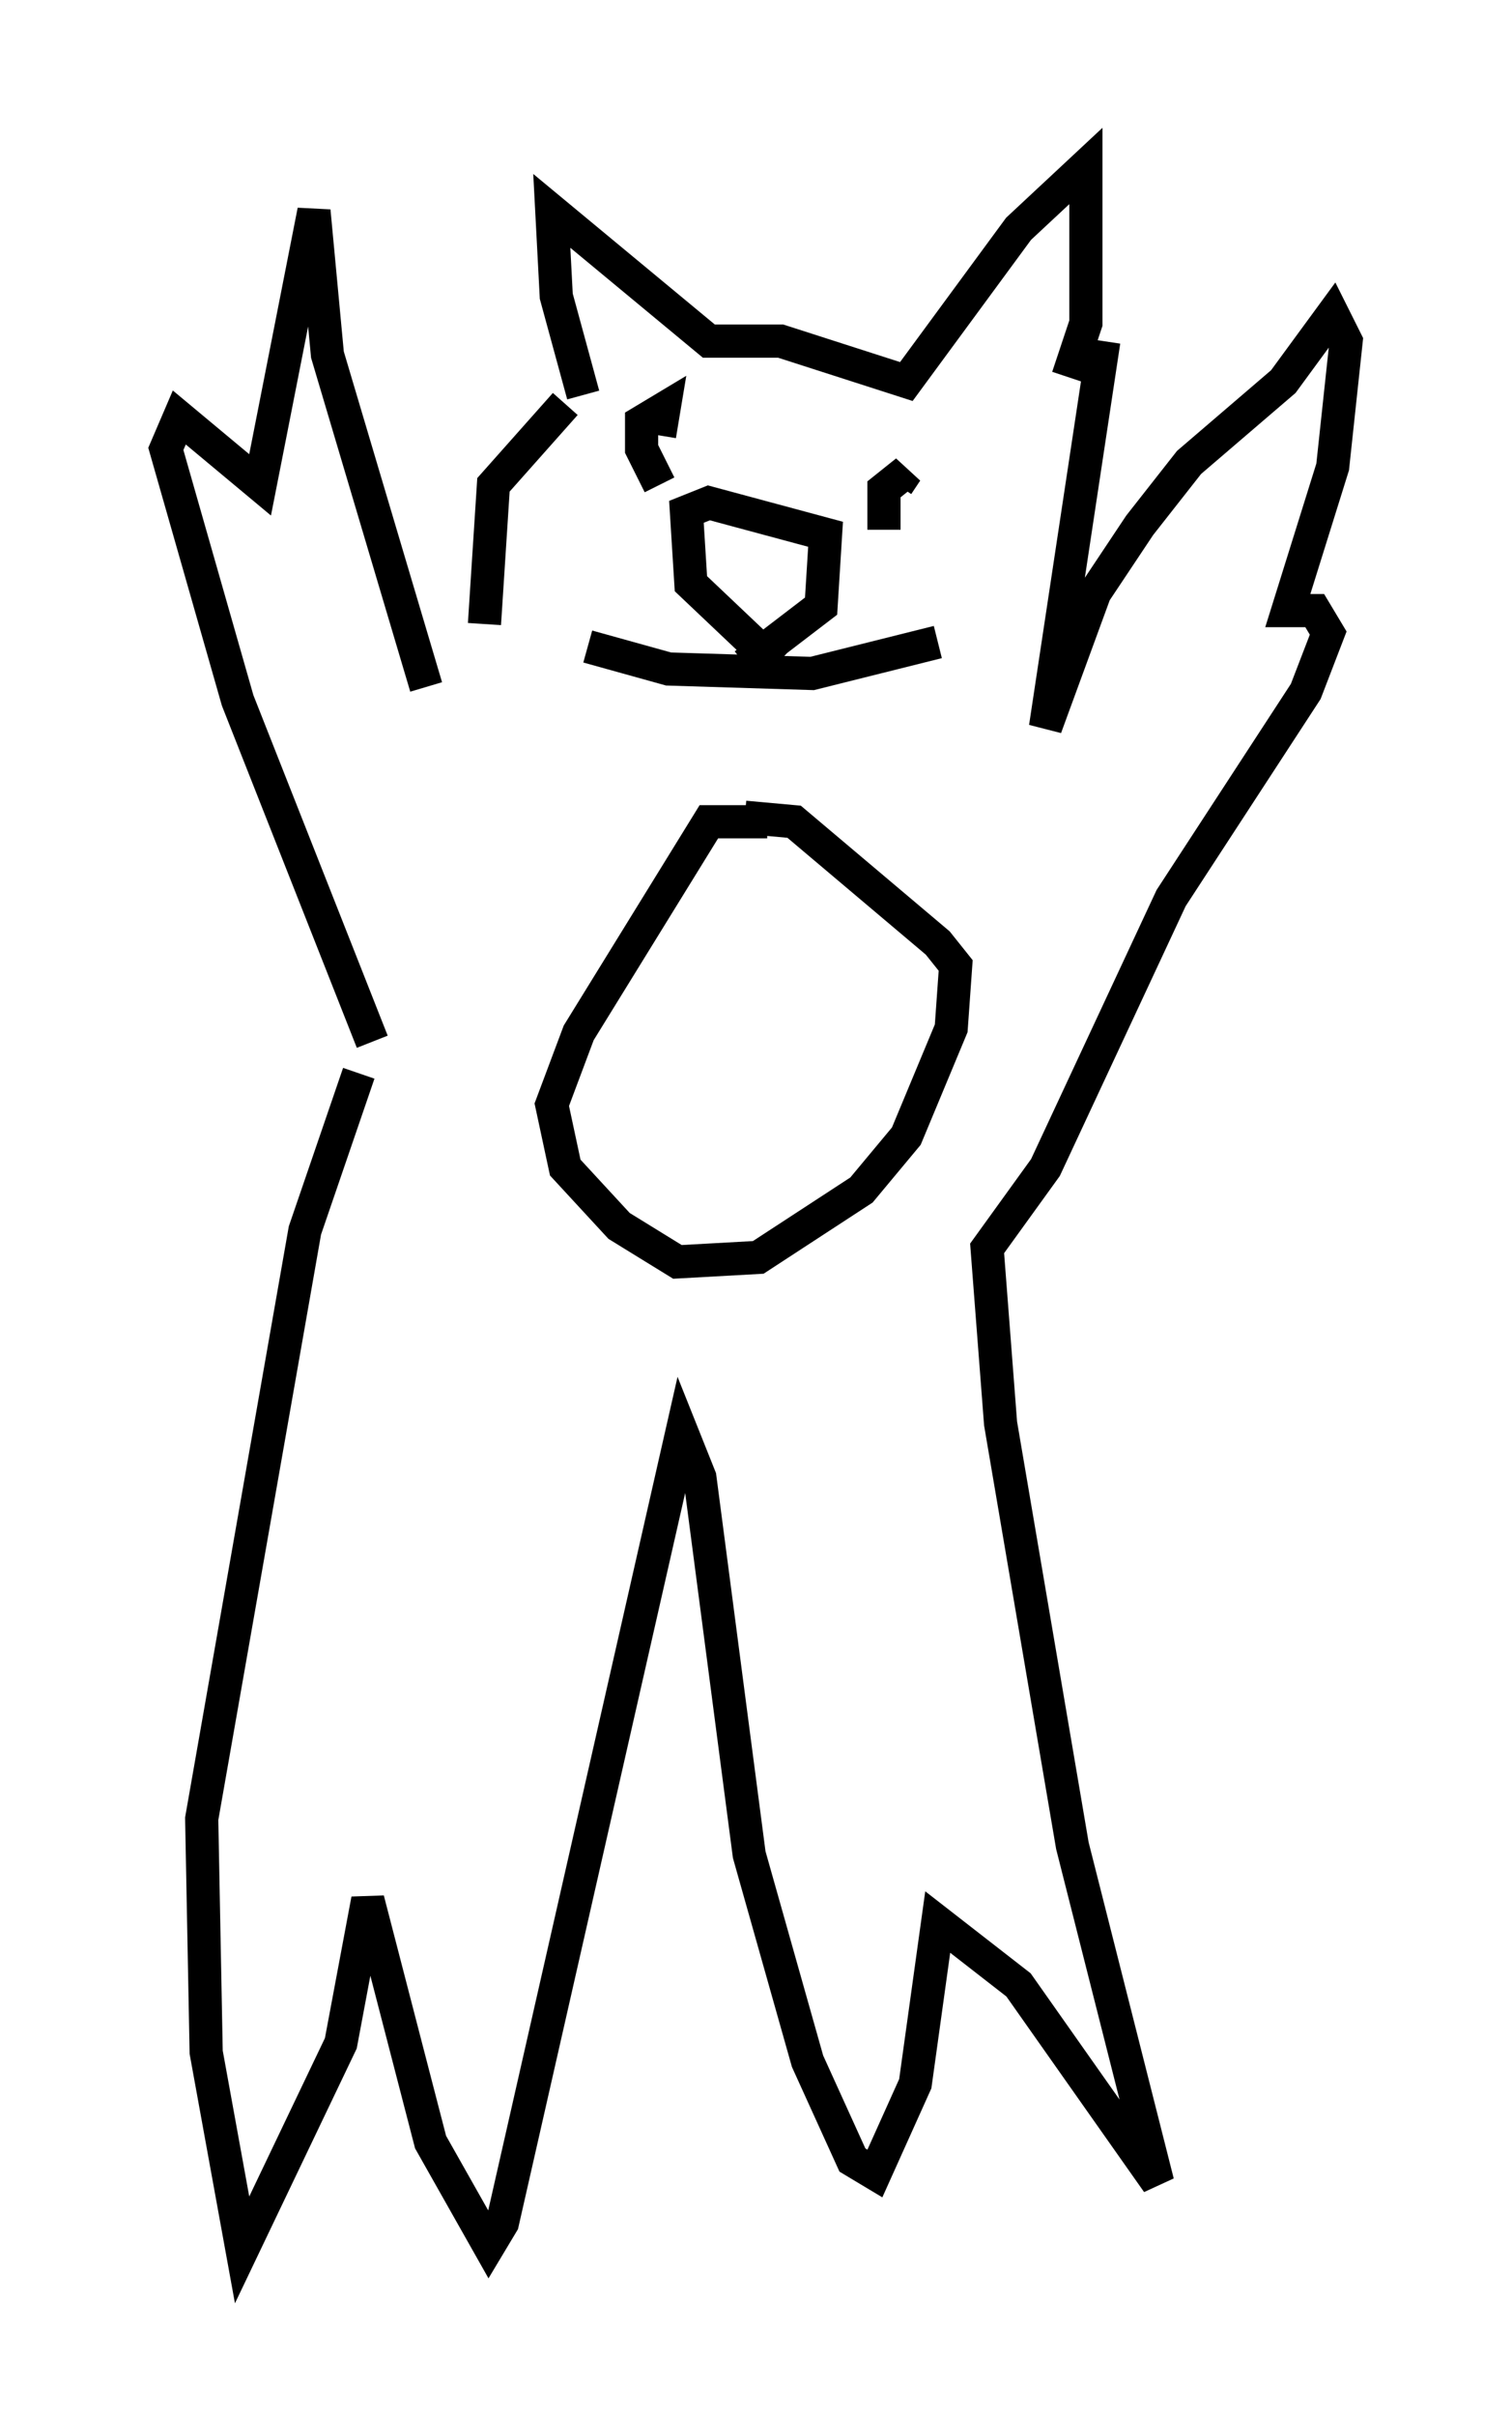 <?xml version="1.0" encoding="utf-8" ?>
<svg baseProfile="full" height="72.787" version="1.1" width="45.588" xmlns="http://www.w3.org/2000/svg" xmlns:ev="http://www.w3.org/2001/xml-events" xmlns:xlink="http://www.w3.org/1999/xlink"><defs /><rect fill="white" height="72.787" width="45.588" x="0" y="0" /><path d="M17.855, 11.901 m-0.812, 0.271 l-2.165, 2.436 -0.271, 4.195 m2.977, -6.901 l-0.812, -2.977 -0.135, -2.571 l4.736, 3.924 2.165, 0.0 l3.789, 1.218 3.383, -4.601 l2.03, -1.894 0.0, 4.736 l-0.541, 1.624 m-19.35, 9.337 l-2.977, -10.013 -0.406, -4.33 l-1.624, 8.254 -2.436, -2.03 l-0.406, 0.947 2.165, 7.578 l4.059, 10.284 m22.057, -21.109 l-1.759, 11.637 1.488, -4.059 l1.353, -2.03 1.488, -1.894 l2.842, -2.436 1.488, -2.03 l0.406, 0.812 -0.406, 3.789 l-1.353, 4.33 0.812, 0.0 l0.406, 0.677 -0.677, 1.759 l-4.059, 6.225 -3.789, 8.119 l-1.759, 2.436 0.406, 5.277 l2.165, 12.72 2.571, 10.149 l-4.195, -5.954 -2.436, -1.894 l-0.677, 4.871 -1.218, 2.706 l-0.677, -0.406 -1.353, -2.977 l-1.759, -6.225 -1.488, -11.367 l-0.541, -1.353 -5.413, 23.816 l-0.406, 0.677 -1.759, -3.112 l-1.894, -7.307 -0.812, 4.33 l-2.977, 6.225 -1.083, -5.954 l-0.135, -7.036 3.112, -17.726 l1.624, -4.736 m12.314, -7.578 l-1.759, 0.0 -3.924, 6.36 l-0.812, 2.165 0.406, 1.894 l1.624, 1.759 1.759, 1.083 l2.436, -0.135 3.112, -2.03 l1.353, -1.624 1.353, -3.248 l0.135, -1.894 -0.541, -0.677 l-4.33, -3.654 -1.488, -0.135 m0.947, -4.601 l-2.571, -2.436 -0.135, -2.165 l0.677, -0.271 3.518, 0.947 l-0.135, 2.165 -2.3, 1.759 m-2.571, -5.413 l-0.541, -1.083 0.0, -0.812 l0.677, -0.406 -0.135, 0.812 m6.766, 2.842 l0.0, -1.218 0.677, -0.541 l-0.271, 0.406 m-9.337, 4.871 l2.436, 0.677 4.33, 0.135 l3.789, -0.947 " fill="none" stroke="black" stroke-width="1" /></svg>